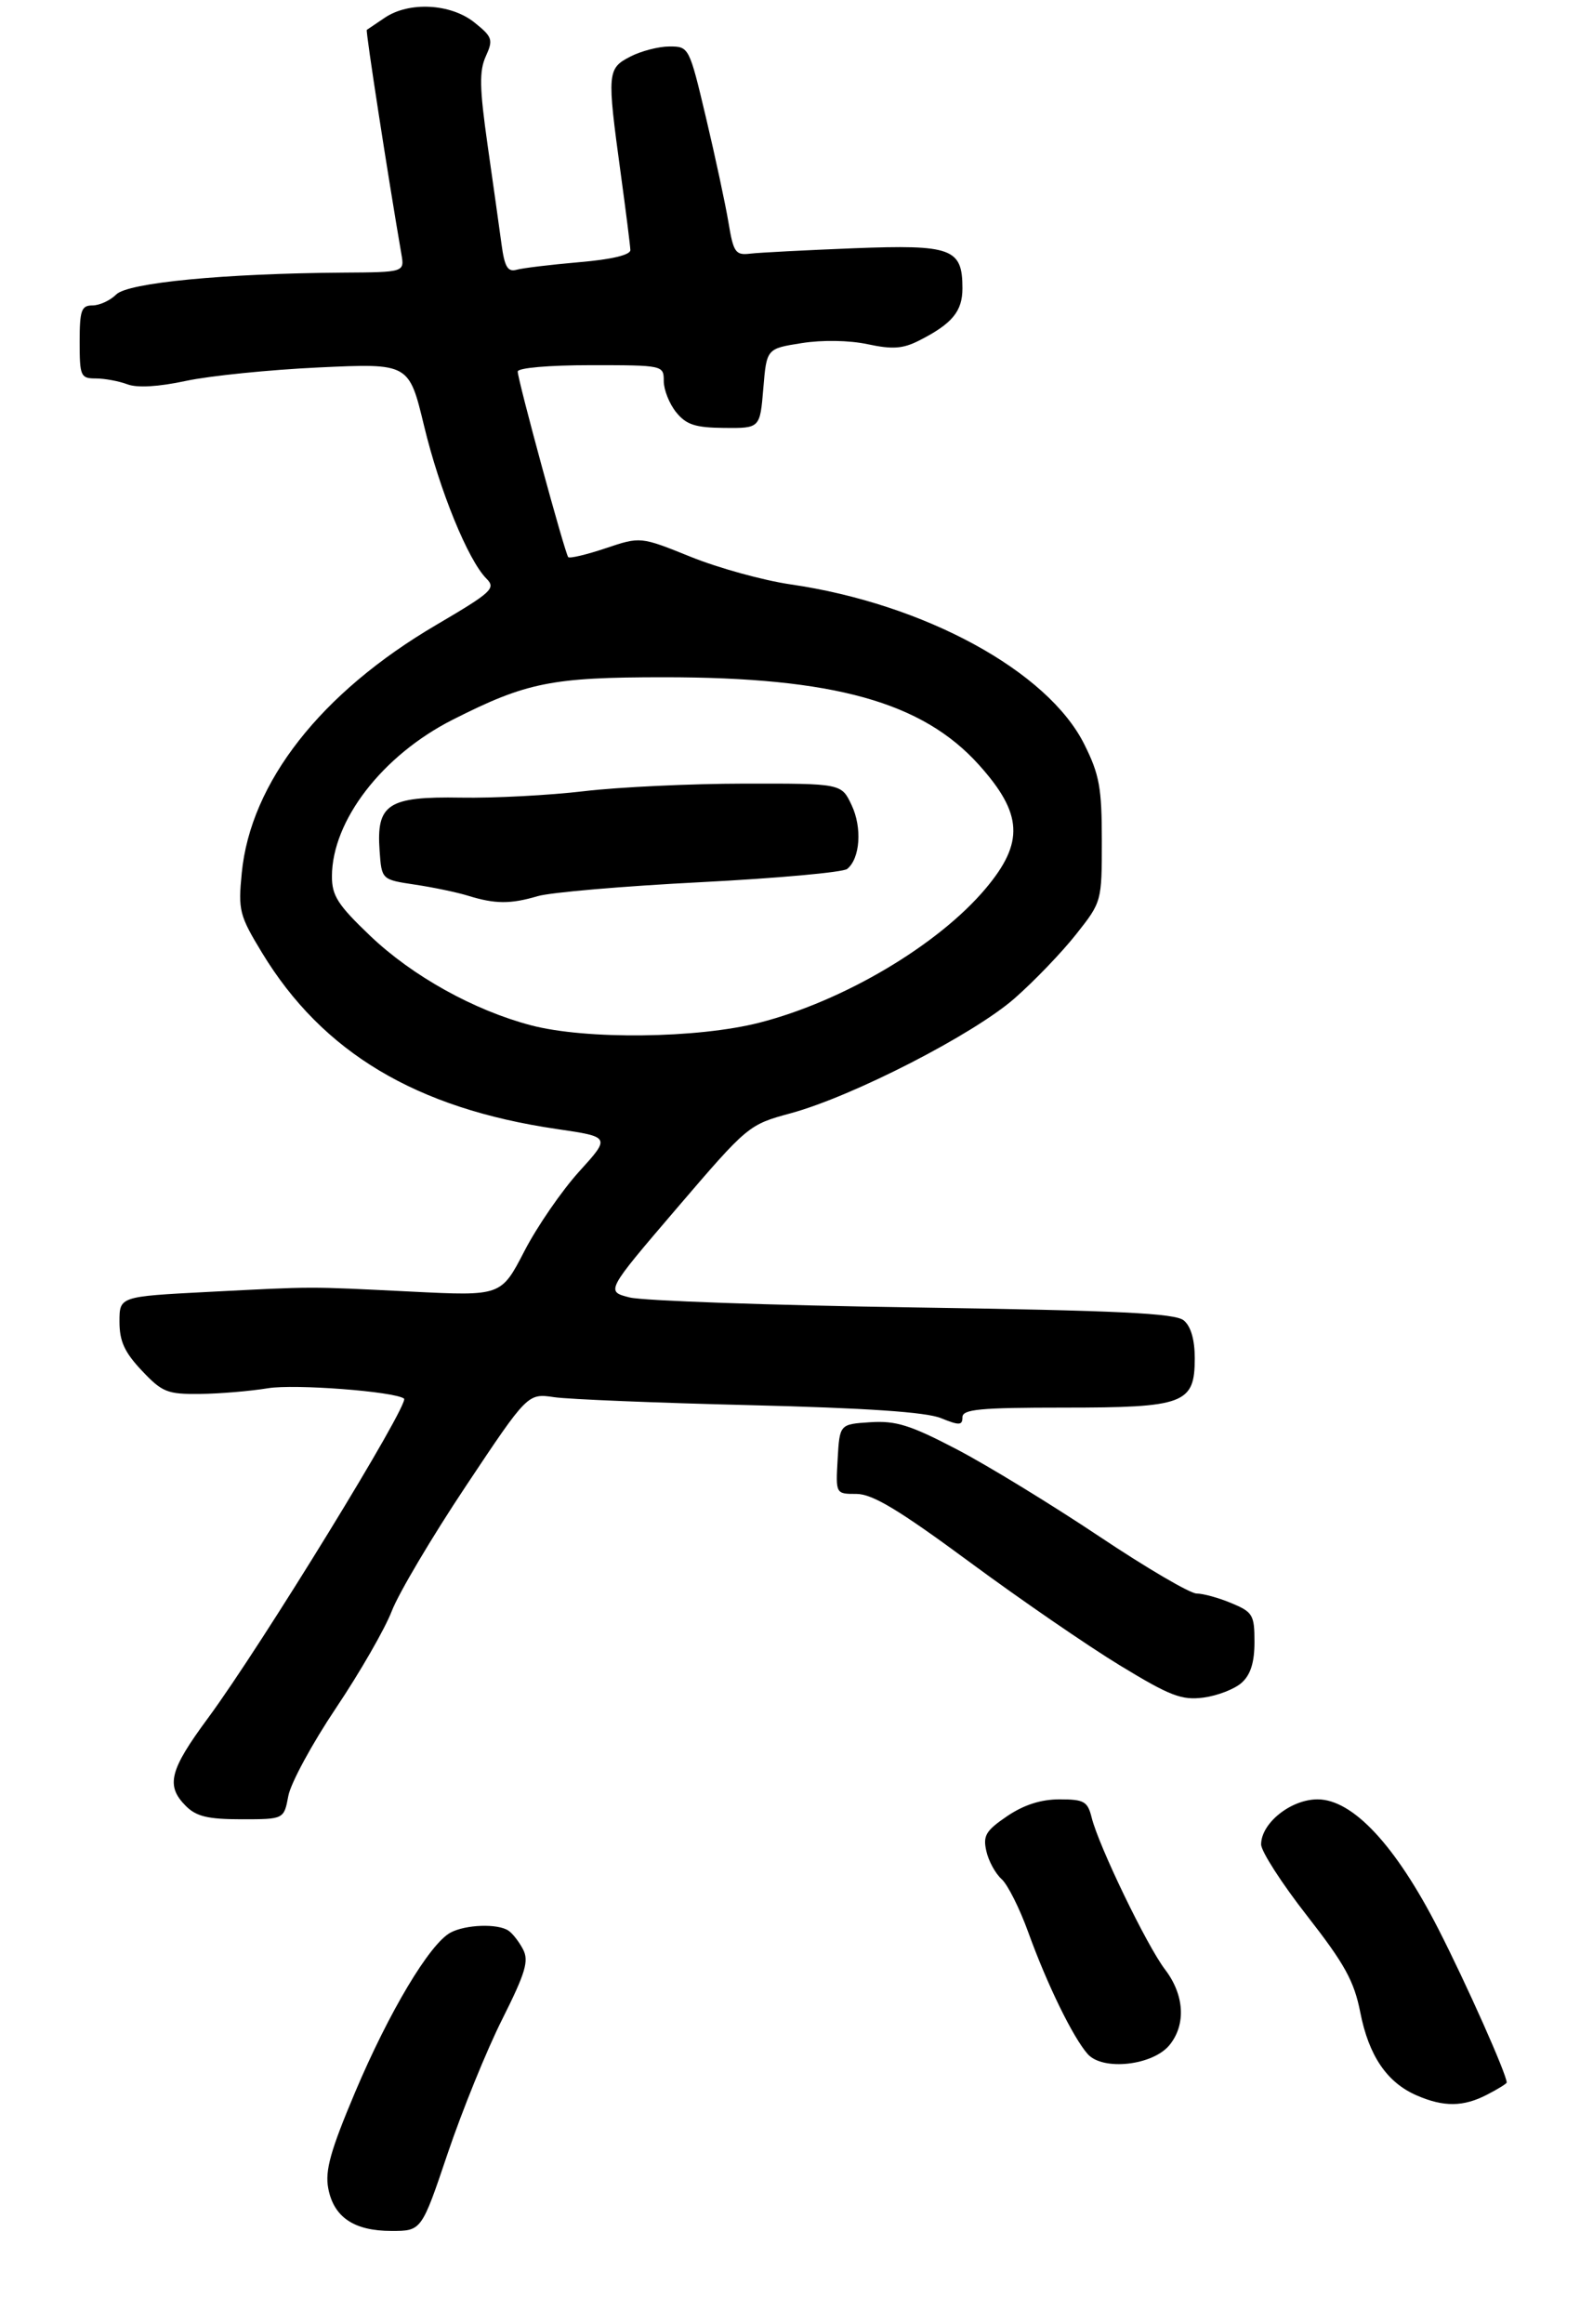 <?xml version="1.0" encoding="UTF-8" standalone="no"?>
<!DOCTYPE svg PUBLIC "-//W3C//DTD SVG 1.1//EN" "http://www.w3.org/Graphics/SVG/1.1/DTD/svg11.dtd" >
<svg xmlns="http://www.w3.org/2000/svg" xmlns:xlink="http://www.w3.org/1999/xlink" version="1.1" viewBox="0 0 240 350">
 <g >
 <path fill="currentColor"
d=" M 67.46 324.29 C 69.64 317.85 73.32 308.78 75.66 304.13 C 79.18 297.11 79.71 295.33 78.80 293.59 C 78.20 292.44 77.21 291.17 76.60 290.77 C 74.97 289.68 70.16 289.85 67.87 291.07 C 64.74 292.75 58.61 303.01 53.49 315.13 C 49.79 323.90 48.95 326.91 49.45 329.57 C 50.27 333.93 53.33 336.00 58.98 336.00 C 63.51 336.00 63.51 336.00 67.46 324.29 Z  M 224.05 315.47 C 225.67 314.64 227.00 313.81 227.00 313.65 C 227.00 312.42 220.90 298.73 216.69 290.50 C 210.25 277.91 203.80 271.00 198.50 271.00 C 194.48 271.00 190.00 274.58 190.00 277.79 C 190.00 278.83 193.11 283.66 196.91 288.52 C 202.60 295.81 204.01 298.37 204.94 303.09 C 206.22 309.61 208.95 313.64 213.42 315.58 C 217.50 317.36 220.47 317.33 224.05 315.47 Z  M 176.21 307.99 C 178.71 304.90 178.44 300.44 175.52 296.62 C 172.77 293.01 165.54 278.04 164.47 273.75 C 163.86 271.30 163.33 271.00 159.62 271.00 C 156.82 271.00 154.25 271.83 151.72 273.54 C 148.52 275.72 148.07 276.47 148.60 278.79 C 148.93 280.28 149.97 282.18 150.89 283.00 C 151.81 283.82 153.62 287.43 154.91 291.00 C 157.74 298.84 161.64 306.83 163.86 309.35 C 166.13 311.93 173.70 311.09 176.21 307.99 Z  M 43.44 270.48 C 43.80 268.55 47.04 262.58 50.63 257.23 C 54.22 251.88 58.00 245.31 59.03 242.63 C 60.06 239.96 65.08 231.48 70.20 223.80 C 79.50 209.84 79.50 209.84 83.50 210.43 C 85.70 210.75 98.97 211.29 113.00 211.63 C 130.50 212.06 139.52 212.67 141.75 213.58 C 144.53 214.71 145.00 214.69 145.00 213.45 C 145.00 212.25 147.60 212.00 160.28 212.00 C 178.46 212.00 180.00 211.42 180.00 204.57 C 180.00 201.77 179.42 199.76 178.35 198.87 C 177.04 197.78 168.60 197.38 137.60 196.91 C 116.09 196.59 96.87 195.91 94.87 195.41 C 91.25 194.50 91.25 194.50 101.99 181.95 C 112.66 169.49 112.78 169.39 119.12 167.67 C 128.47 165.13 146.68 155.79 152.87 150.35 C 155.83 147.75 159.99 143.42 162.12 140.72 C 165.99 135.83 166.00 135.80 166.00 126.61 C 166.00 118.66 165.64 116.67 163.37 112.12 C 157.87 101.07 139.23 90.93 119.08 88.01 C 114.99 87.41 108.24 85.55 104.08 83.87 C 96.50 80.81 96.50 80.81 91.25 82.57 C 88.36 83.54 85.82 84.14 85.61 83.91 C 85.12 83.38 78.00 57.23 78.00 55.96 C 78.00 55.41 82.66 55.00 89.00 55.00 C 99.93 55.00 100.00 55.02 100.00 57.39 C 100.00 58.70 100.84 60.82 101.87 62.09 C 103.39 63.97 104.74 64.41 109.12 64.45 C 114.50 64.50 114.50 64.50 115.00 58.50 C 115.50 52.51 115.50 52.51 120.76 51.68 C 123.91 51.18 127.91 51.25 130.71 51.84 C 134.45 52.64 136.02 52.53 138.45 51.30 C 143.45 48.77 145.00 46.90 145.00 43.42 C 145.00 37.40 143.40 36.82 128.62 37.39 C 121.40 37.68 114.39 38.04 113.04 38.20 C 110.81 38.47 110.50 38.04 109.75 33.50 C 109.29 30.75 107.77 23.66 106.37 17.75 C 103.84 7.08 103.80 7.00 100.86 7.00 C 99.23 7.00 96.57 7.69 94.95 8.53 C 91.49 10.32 91.44 10.92 93.50 26.00 C 94.29 31.78 94.95 37.02 94.97 37.66 C 94.99 38.40 92.13 39.08 87.25 39.49 C 82.99 39.86 78.74 40.37 77.82 40.63 C 76.49 40.99 76.02 40.20 75.56 36.80 C 75.24 34.43 74.30 27.71 73.46 21.85 C 72.24 13.24 72.19 10.69 73.19 8.48 C 74.33 5.97 74.20 5.57 71.47 3.38 C 67.90 0.53 61.63 0.20 57.97 2.67 C 56.61 3.59 55.39 4.41 55.26 4.50 C 55.06 4.62 58.45 26.54 60.47 38.25 C 60.95 41.00 60.95 41.00 51.72 41.06 C 33.72 41.19 19.28 42.58 17.51 44.35 C 16.60 45.26 14.99 46.00 13.93 46.00 C 12.26 46.00 12.00 46.73 12.00 51.50 C 12.00 56.66 12.15 57.00 14.43 57.00 C 15.77 57.00 17.91 57.40 19.19 57.88 C 20.67 58.44 23.85 58.26 28.00 57.37 C 31.58 56.60 40.60 55.69 48.06 55.34 C 61.61 54.71 61.61 54.71 63.88 64.10 C 66.23 73.88 70.52 84.37 73.28 87.14 C 74.75 88.61 74.13 89.18 65.72 94.12 C 48.34 104.32 37.74 117.85 36.42 131.50 C 35.87 137.12 36.07 137.88 39.48 143.50 C 48.60 158.52 62.69 166.94 83.88 170.04 C 91.99 171.23 91.99 171.23 87.25 176.45 C 84.64 179.33 80.92 184.72 79.00 188.44 C 75.50 195.20 75.50 195.20 62.00 194.53 C 45.92 193.74 47.76 193.74 31.25 194.58 C 18.00 195.27 18.00 195.27 18.00 199.06 C 18.00 202.00 18.76 203.67 21.37 206.43 C 24.44 209.69 25.21 209.99 30.12 209.94 C 33.08 209.91 37.70 209.52 40.38 209.08 C 44.39 208.42 59.40 209.56 60.87 210.64 C 61.80 211.32 39.34 247.91 31.35 258.74 C 25.53 266.61 24.94 268.94 28.00 272.00 C 29.58 273.58 31.33 274.00 36.39 274.00 C 42.78 274.00 42.78 274.00 43.44 270.48 Z  M 187.08 253.43 C 188.42 252.22 189.00 250.36 189.00 247.29 C 189.00 243.22 188.74 242.79 185.53 241.45 C 183.62 240.65 181.26 240.00 180.28 240.00 C 179.29 240.00 172.66 236.11 165.54 231.35 C 158.42 226.60 148.81 220.72 144.18 218.30 C 137.16 214.63 134.99 213.95 131.13 214.20 C 126.50 214.50 126.50 214.50 126.20 219.75 C 125.90 225.00 125.90 225.00 129.03 225.00 C 131.44 225.00 135.40 227.38 146.07 235.25 C 153.71 240.89 163.91 247.90 168.73 250.83 C 176.31 255.44 178.02 256.10 181.33 255.67 C 183.43 255.39 186.02 254.39 187.08 253.43 Z  M 80.00 154.42 C 71.41 152.16 62.16 147.02 55.81 140.98 C 50.90 136.30 50.00 134.91 50.01 131.97 C 50.03 123.59 57.61 113.76 68.19 108.40 C 79.33 102.76 83.11 102.00 100.07 102.00 C 125.60 102.00 138.96 105.72 147.48 115.19 C 154.10 122.55 154.33 126.89 148.49 133.83 C 141.33 142.34 127.08 150.78 114.43 154.02 C 105.09 156.41 88.29 156.60 80.00 154.42 Z  M 81.01 134.97 C 82.93 134.40 93.95 133.46 105.50 132.87 C 117.05 132.28 127.01 131.38 127.64 130.87 C 129.59 129.28 129.91 124.65 128.30 121.25 C 126.77 118.00 126.77 118.00 112.14 118.02 C 104.09 118.03 93.22 118.54 88.00 119.16 C 82.78 119.78 74.41 120.22 69.42 120.13 C 58.45 119.94 56.68 121.10 57.19 128.14 C 57.50 132.48 57.50 132.48 62.50 133.23 C 65.25 133.64 68.85 134.39 70.50 134.90 C 74.59 136.17 76.90 136.18 81.01 134.97 Z "/>
</g>
</svg>